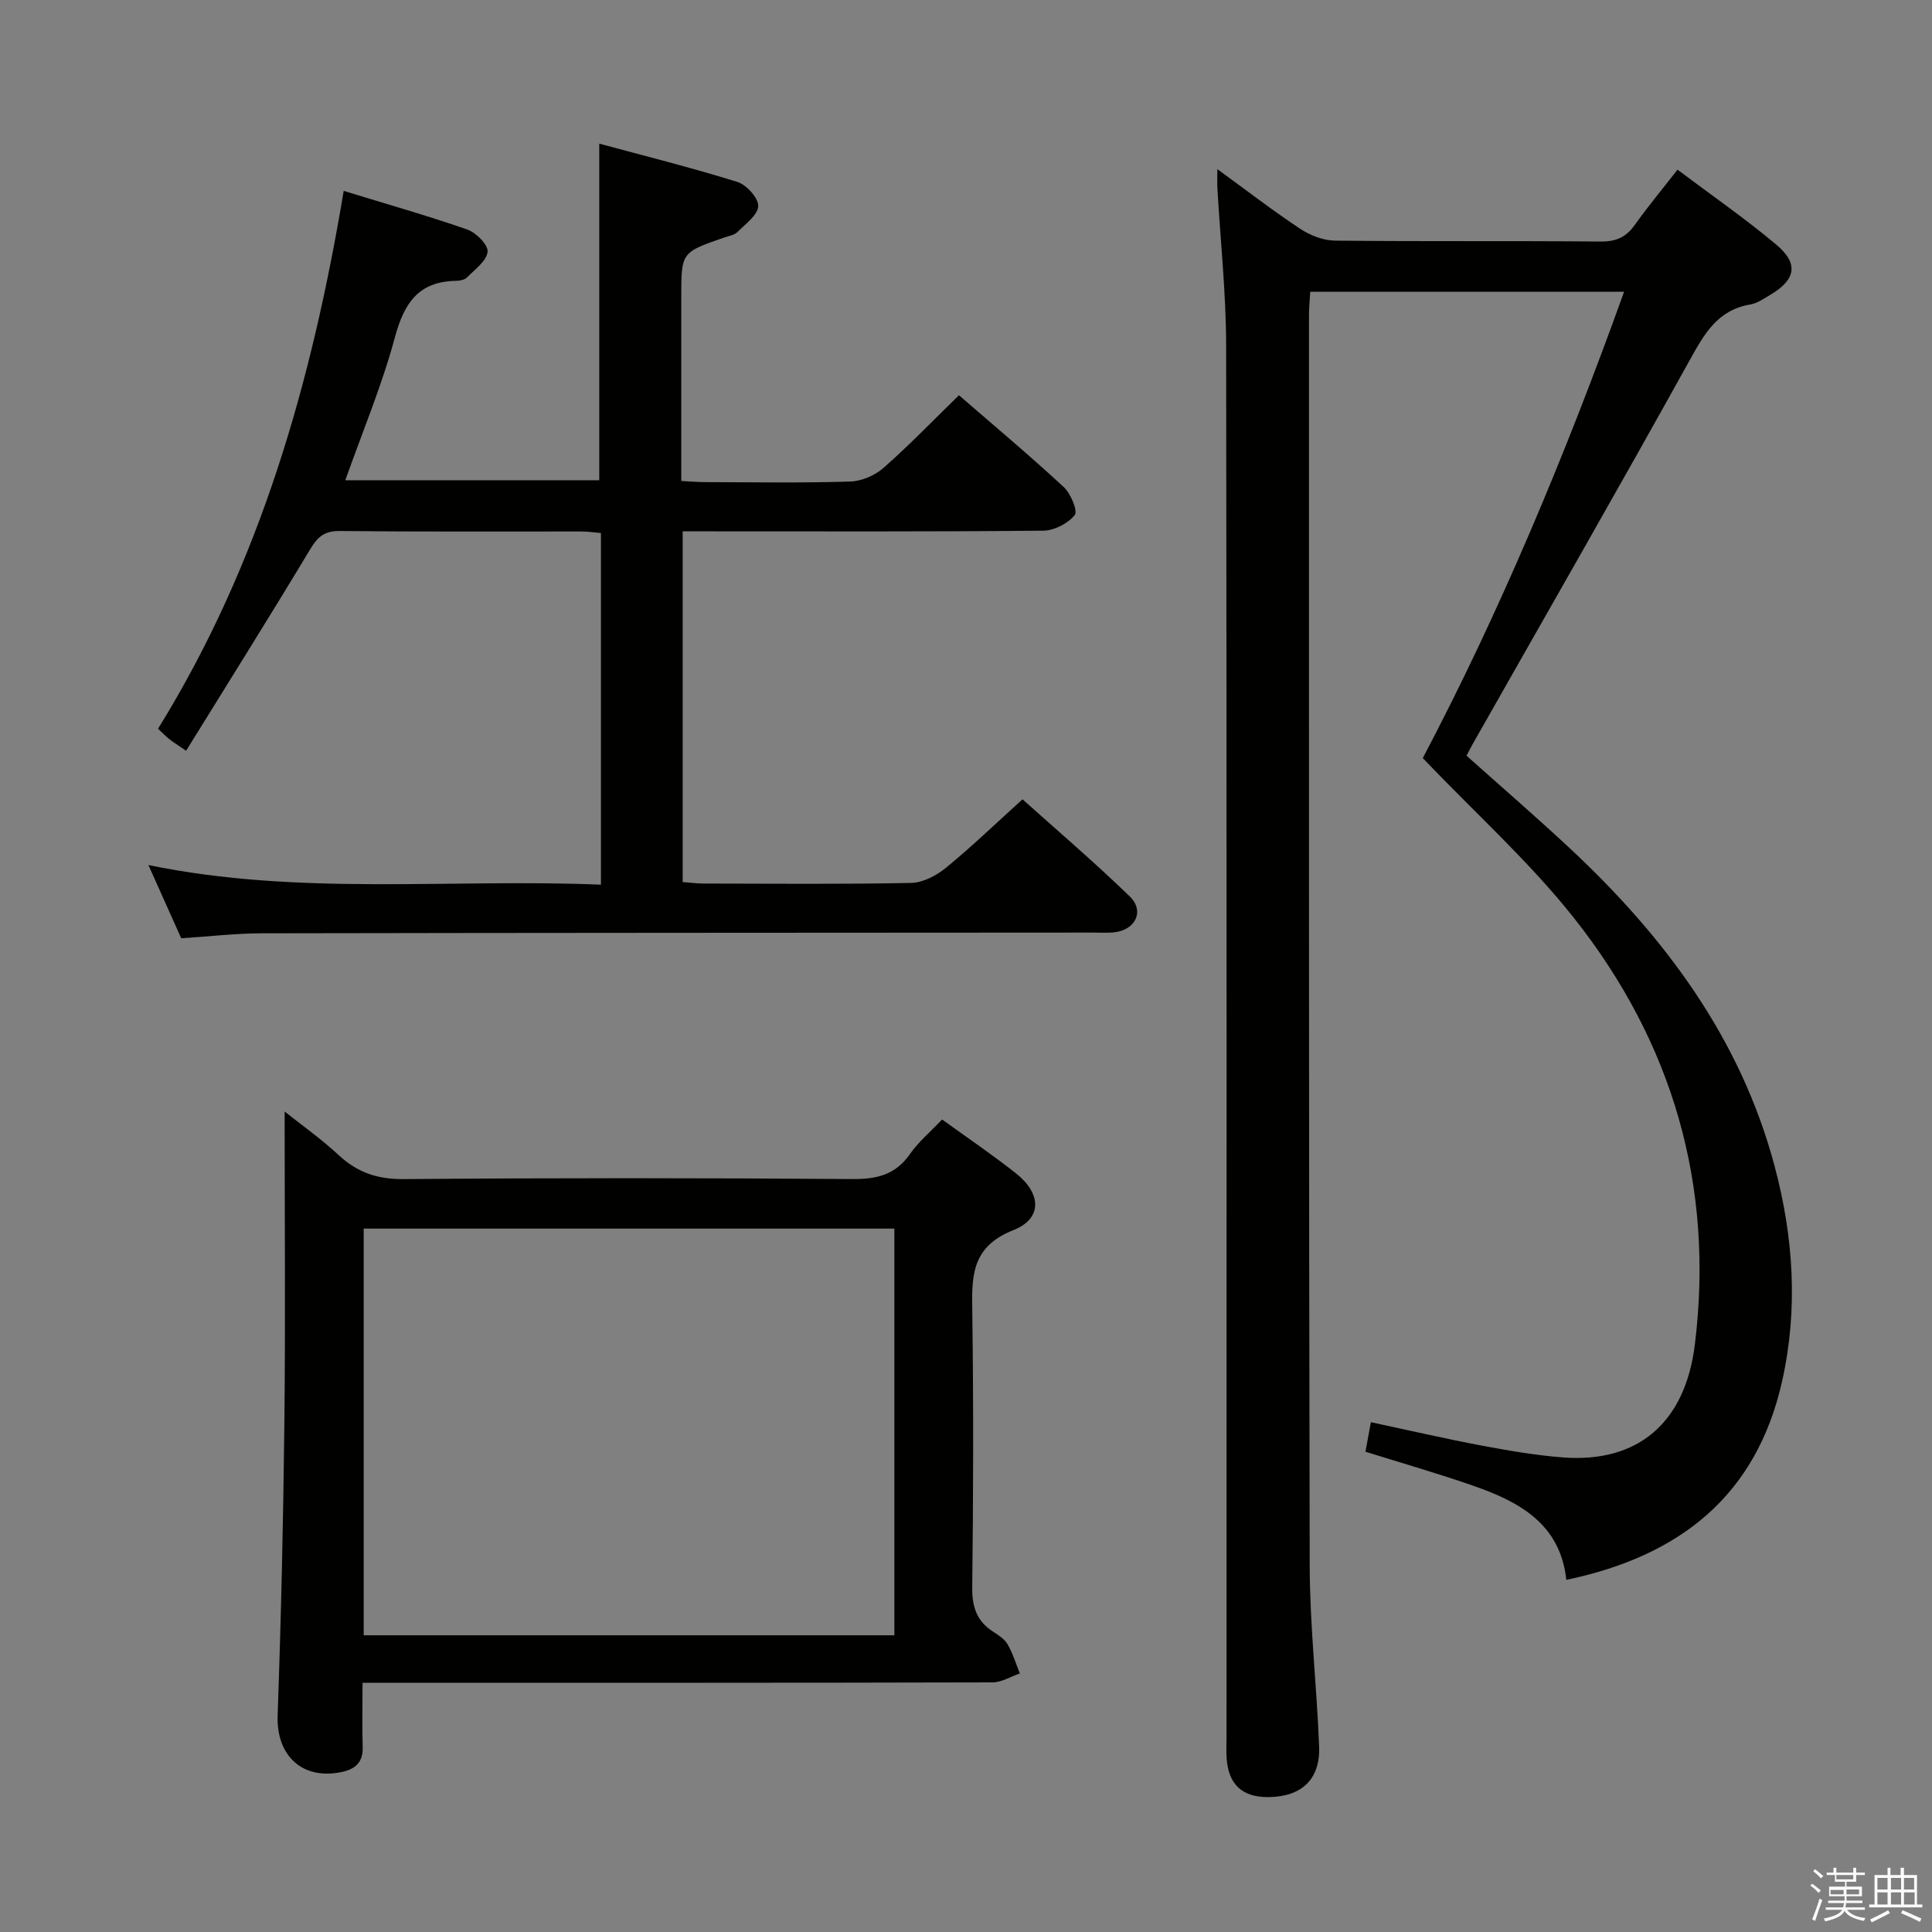 <svg enable-background="new 0 0 400 400" viewBox="0 0 400 400" xmlns="http://www.w3.org/2000/svg"><rect x="0" y="0" width="400" height="400" fill="#808080" stroke="none"/><path d="m374.8 390.4.4-.4c.7.5 1.3 1 1.8 1.4l-.5.5c-.5-.6-1.1-1.1-1.7-1.5zm1 7.3-.6-.3c.5-1.4 1.1-2.8 1.5-4.3.2.1.4.2.6.3-.5 1.3-1 2.8-1.5 4.3zm-.4-10.3.4-.4c.4.3 1 .8 1.7 1.4l-.5.5c-.4-.5-1-1-1.6-1.5zm2.5.3h1.7v-1h.6v1h3.5v-1h.6v1h1.8v.5h-1.8v1.4h-2v1h3.2v2h-3.2v.9h3.3v.5h-3.4c0 .3-.1.6-.1.9h4v.5h-3.7c.7.9 1.9 1.5 3.8 1.7-.1.2-.2.4-.3.6-2.1-.4-3.5-1.1-4-2.1-.4 1-1.8 1.7-4 2.2-.1-.2-.2-.4-.3-.6 2.1-.4 3.4-1 3.8-1.8h-3.4v-.5h3.6c.1-.3.1-.6.2-.9h-3.3v-.5h3.4c0-.3 0-.6 0-.9h-3.2v-2h3.3v-1h-2.1v-1.4h-1.7v-.5zm1.1 3.5v1h2.7c0-.3 0-.4 0-.4 0-.1 0-.2 0-.2 0-.1 0-.2 0-.3h-2.7zm1.2-3v.9h3.5v-.9zm4.7 3h-2.6v.6.4h2.6z" fill="#fafafb"/><path d="m393.6 386.7h.6v1.5h2.7v6.1h1.1v.6h-11v-.6h1.1v-6.1h2.7v-1.5h.6v1.5h2.1v-1.5zm-2.7 8.8.4.6c-1.2.6-2.5 1.3-3.8 1.9-.1-.2-.2-.4-.3-.6 1.2-.6 2.5-1.2 3.7-1.9zm-2.2-6.7v2.4h2.1v-2.4zm0 3v2.5h2.1v-2.5zm2.8-3v2.4h2.1v-2.4zm0 3v2.5h2.1v-2.5zm6 6.1c-1.4-.7-2.7-1.3-3.9-1.8l.3-.6c1.5.6 2.7 1.2 3.9 1.7zm-1.2-9.1h-2.1v2.4h2.1zm-2.1 3v2.5h2.2v-2.5z" fill="#fafafb"/><g fill="#010100"><path d="m252.04 35.02c6.15 4.47 11.51 8.62 17.15 12.35 2.06 1.36 4.78 2.43 7.2 2.45 18.33.2 36.66.02 54.99.19 3.19.03 5.28-.89 7.09-3.45 2.68-3.78 5.66-7.34 8.84-11.43 7.03 5.29 13.98 10.09 20.43 15.5 4.74 3.97 4.07 7.31-1.33 10.48-1.29.76-2.62 1.69-4.04 1.93-6.69 1.13-9.45 5.96-12.47 11.41-14.75 26.61-29.91 52.99-44.92 79.46-.41.72-.78 1.46-1.35 2.55 7.16 6.4 14.42 12.67 21.43 19.21 19.65 18.36 35.33 39.35 42.37 65.83 3.9 14.66 4.88 29.5 1.55 44.4-5.31 23.76-21.18 36.28-44.69 41.19-1.25-11.64-9.79-16.19-19.35-19.51-7.2-2.5-14.53-4.61-22.24-7.02.34-1.86.69-3.73 1.13-6.11 7.92 1.69 15.47 3.44 23.08 4.87 5.54 1.04 11.14 2 16.75 2.43 15.48 1.16 25.25-7.21 27.24-23.36 4.05-32.87-4.59-62.46-24.94-88.22-9.21-11.66-20.43-21.74-31.39-33.21 15.83-30.03 29.53-62.71 41.68-96.56-21.95 0-43.22 0-64.98 0-.09 1.66-.26 3.25-.26 4.84.01 86.33-.05 172.65.15 258.98.03 12.46 1.47 24.9 1.95 37.37.26 6.81-3.63 10.4-10.45 10.48-5.45.06-8.33-2.58-8.7-8.07-.1-1.49-.02-3-.02-4.5 0-95.99.06-191.98-.08-287.98-.02-10.79-1.18-21.57-1.8-32.36-.07-1.1-.02-2.2-.02-4.14z"/><path d="m71.16 39.52c8.86 2.72 17.32 5.12 25.61 8.01 1.82.64 4.34 3.2 4.18 4.6-.22 1.92-2.63 3.65-4.26 5.31-.51.51-1.54.7-2.34.71-7.76.14-10.7 4.67-12.6 11.72-2.66 9.88-6.66 19.41-10.26 29.56h52.58c0-22.94 0-45.95 0-69.69 9.31 2.52 19.03 4.95 28.58 7.92 1.89.59 4.38 3.32 4.33 5-.05 1.84-2.63 3.7-4.3 5.37-.65.65-1.79.82-2.74 1.15-8.89 3.07-8.89 3.07-8.89 12.28v38.12c1.79.09 3.37.24 4.95.24 10 .02 20 .19 29.99-.12 2.35-.07 5.12-1.24 6.9-2.8 5.35-4.71 10.31-9.86 15.65-15.07 7.23 6.27 14.61 12.45 21.68 18.99 1.46 1.35 2.97 4.98 2.29 5.82-1.4 1.74-4.24 3.21-6.51 3.23-23 .23-46 .14-68.99.14-1.79 0-3.59 0-5.67 0v72.61c1.45.11 2.88.3 4.32.31 14.33.02 28.67.16 42.99-.13 2.45-.05 5.25-1.54 7.23-3.16 5.28-4.32 10.2-9.07 15.82-14.15 6.79 6.1 14.72 12.86 22.19 20.09 3.13 3.03 1.22 6.94-3.16 7.44-1.48.17-3 .05-4.5.06-57.33.04-114.66.04-171.99.15-5.46.01-10.93.66-16.72 1.03-2.2-4.91-4.35-9.71-6.79-15.16 31.27 6.44 62.36 2.77 93.69 4.06 0-24.46 0-48.37 0-72.8-1.24-.1-2.66-.32-4.07-.32-16.67-.02-33.33.08-50-.1-3.14-.03-4.55 1.15-6.1 3.73-8.37 13.93-17.02 27.7-25.72 41.77-1.93-1.33-2.75-1.83-3.5-2.43-.75-.61-1.43-1.31-2.31-2.13 21.17-34.21 31.85-71.87 38.44-111.36z"/><path d="m75.06 348.41c0 5-.1 9.16.03 13.31.1 3.1-1.49 4.54-4.27 5.14-8.23 1.76-13.63-3.36-13.34-11.7.72-20.28 1.18-40.57 1.4-60.86.23-21.27.05-42.54.05-64.17 3.44 2.74 7.56 5.65 11.22 9.05 3.88 3.6 8.03 4.98 13.4 4.94 30.97-.25 61.95-.24 92.92-.01 5.06.04 8.92-.87 11.92-5.17 1.78-2.55 4.25-4.61 6.66-7.16 5.2 3.76 10.41 7.28 15.32 11.17 5.24 4.15 5.48 9.35-.55 11.73-9.04 3.56-8.61 10.03-8.51 17.47.25 18.81.21 37.64-.02 56.45-.05 4.08.92 7.05 4.35 9.24 1.11.71 2.36 1.53 2.98 2.61 1.07 1.87 1.71 4 2.53 6.02-1.89.64-3.78 1.85-5.68 1.85-41.3.11-82.6.08-123.9.08-1.95.01-3.91.01-6.51.01zm.24-9.84h109.87c0-28.21 0-56.22 0-84.2-36.83 0-73.23 0-109.87 0z"/></g></svg>